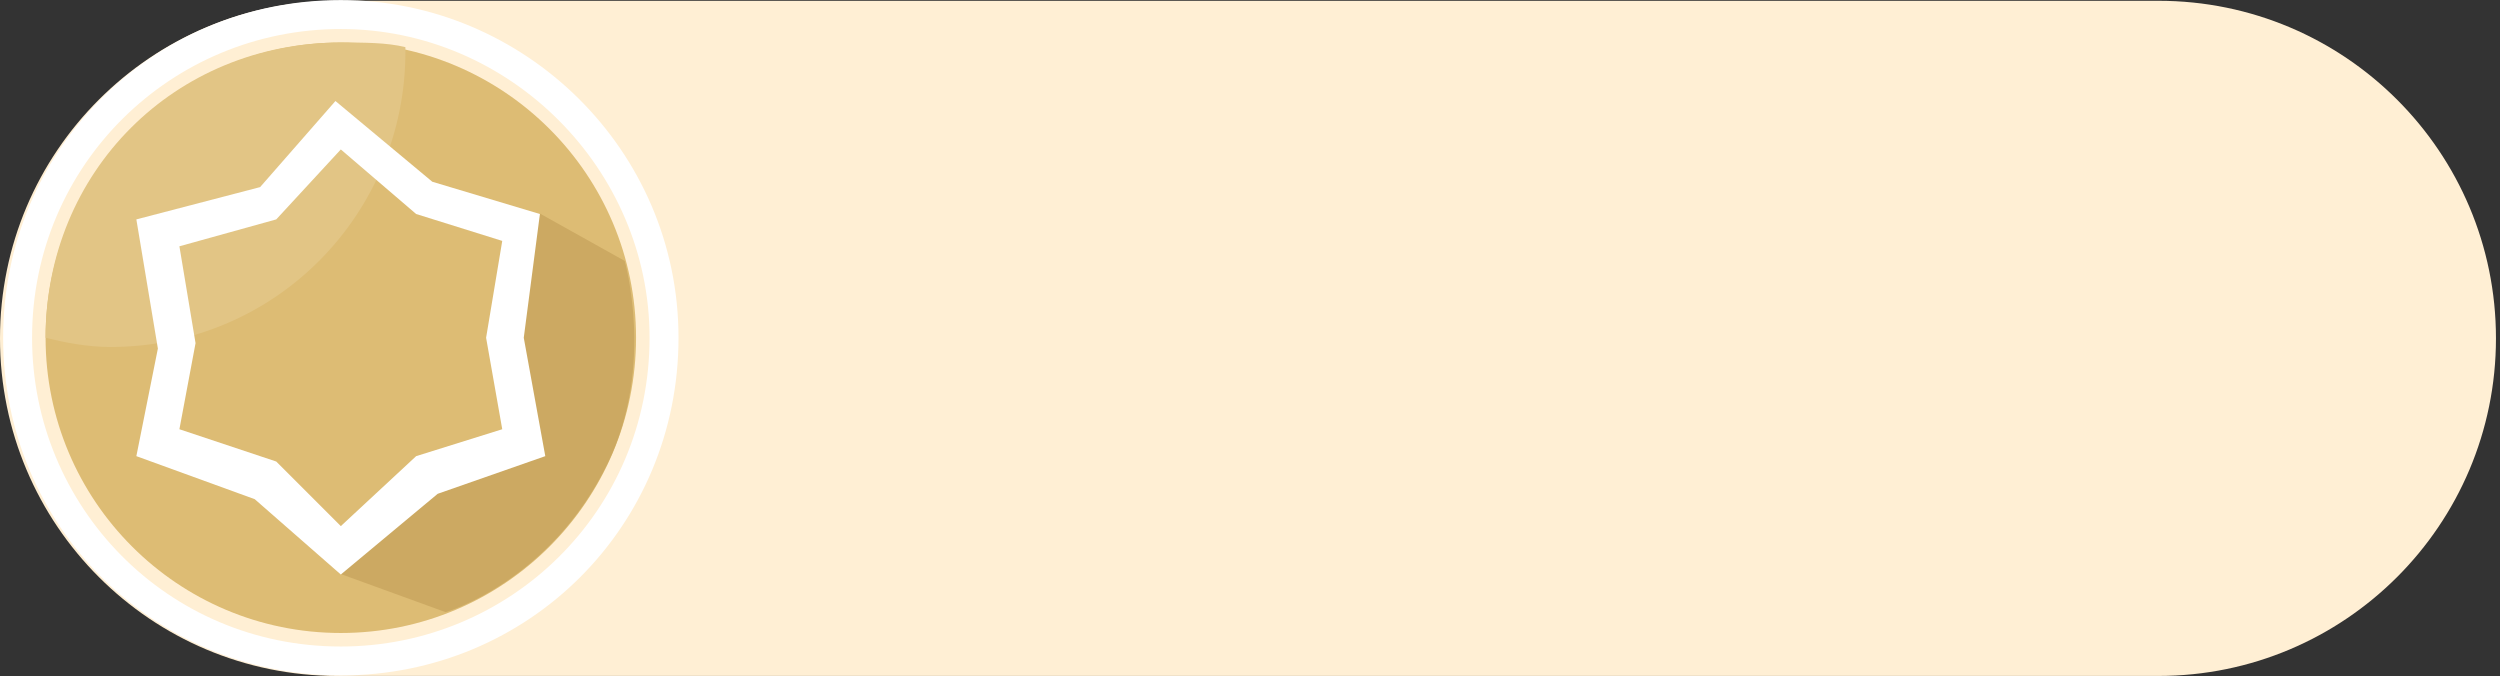 <?xml version="1.0" standalone="no"?><!DOCTYPE svg PUBLIC "-//W3C//DTD SVG 1.1//EN" "http://www.w3.org/Graphics/SVG/1.1/DTD/svg11.dtd"><svg t="1568640849495" class="icon" viewBox="0 0 3785 1024" version="1.1" xmlns="http://www.w3.org/2000/svg" p-id="9651" xmlns:xlink="http://www.w3.org/1999/xlink" width="739.258" height="200"><rect x="0" y="0" width="3785" height="1024" fill="#333333" stroke="none"/><defs><style type="text/css"></style></defs><path d="M3778.886 512.287c0 282.281-228.848 511.088-511.088 511.088h-2756.71C228.827 1023.375 0 794.568 0 512.287 0 230.016 228.827 1.199 511.088 1.199h2756.71c282.24 0 511.088 228.817 511.088 511.088z" fill="#FFEFD4" p-id="9652"></path><path d="M1210.975 472.217a289.198 289.198 0 0 0-16.417-26.43c35.058-47.715 60.976-103.556 77.731-167.534l27.454 6.169a902.162 902.162 0 0 1-24.124 67.473h109.807v25.138h-120.834c-14.193 30.611-32.066 62.339-53.618 95.183z m23.089-27.454h135.981v24.626h-70.291v78.243h81.84v25.405h-81.84v141.883c20.516-12.154 47.807-29.166 81.84-51.056 1.025 9.93 2.992 20.107 5.903 30.529a1229.421 1229.421 0 0 0-84.146 50.543c-7.87 5.308-16.079 12.062-24.626 20.271l-22.064-25.138c5.985-6.159 10.094-12.4 12.318-18.723 2.224-6.333 3.341-14.788 3.341-25.405V573.037h-76.204v-25.405h76.204v-78.243h-38.225V444.763z m186.513-88.256h79.278c7.522-22.576 15.731-49.682 24.626-81.328l29.504 6.159-2.316 7.696c-8.895 28.397-16.335 50.892-22.32 67.473h135.458v413.056h-27.711V732.629h-188.83v36.934h-27.711V356.507z m27.711 25.661v149.303h188.83V382.168h-188.83z m0 174.452v150.338h188.83v-150.338h-188.83zM2201.269 461.18c-97.315-35.919-174.031-86.534-230.119-151.875-56.62 62.431-133.501 115.28-230.652 158.557-3.935-6.323-10.094-14.368-18.467-24.124 114.081-49.426 195.921-106.897 245.521-172.402l31.041 6.415c-1.199 1.373-2.818 3.331-4.868 5.903-2.398 3.249-4.284 5.647-5.647 7.184 60.022 65.505 136.042 113.65 228.069 144.435-7.358 11.457-12.318 20.107-14.88 25.907zM1807.715 444.763h316.335v25.651h-140.326v83.634h183.941v25.149h-183.941v143.41H2202.294v26.419h-464.367v-26.419h217.555V579.206h-184.464v-25.149h184.464v-83.634h-147.776V444.763z m-10.002 178.049l21.552-16.161a1735.795 1735.795 0 0 1 68.498 71.316l-23.345 18.477c-17.278-20.701-39.516-45.235-66.704-73.632z m269.133 74.144l-21.562-18.477a1242.108 1242.108 0 0 0 73.119-71.828l22.576 16.673a1869.972 1869.972 0 0 1-74.134 73.632zM2722.072 481.963c-99.375-45.153-174.031-100.656-223.97-166.499-59.008 68.416-136.411 126.727-232.179 174.964a356.548 356.548 0 0 0-21.552-24.626c109.633-51.476 194.046-115.956 253.218-193.441l33.091 4.878c-2.05 2.562-5.226 6.415-9.49 11.539a124.411 124.411 0 0 0-5.144 6.169c48.412 64.819 123.919 118.446 226.532 160.853-8.875 9.746-15.72 18.467-20.506 26.163z m-52.603 288.624a2786.388 2786.388 0 0 1-33.603-35.663c-104.673 2.91-194.21 7.266-268.61 13.087-17.278 1.189-31.461 3.074-42.591 5.647l-18.713-30.273c12.308-6.169 24.544-14.111 36.678-23.857 32.322-27.885 65.946-63.968 100.83-108.27h-178.561v-27.188h459.735v27.188h-241.156c-36.78 44.302-77.731 87.405-122.884 129.309 56.098-2.746 139.465-6.415 250.133-11.037a979.462 979.462 0 0 1-20.271-19.492 2941.543 2941.543 0 0 0-40.787-39.762l23.089-16.93a6581.815 6581.815 0 0 1 121.869 117.749l-25.159 19.492z m-310.934-311.713h270.936v26.932h-270.936v-26.932zM3247.507 763.66c-81.42-39.496-157.963-74.482-229.617-104.919-20.875 46.516-96.895 84.659-228.079 114.419-2.398-5.995-7.102-15.054-14.111-27.188 160.258-28.571 237.825-78.848 232.691-150.861 1.537-18.815 2.388-37.713 2.572-56.692h27.967c-0.523 22.915-1.629 41.986-3.341 57.204-1.537 14.03-4.099 27.116-7.686 39.25 47.192 19.85 125.784 54.048 235.765 102.634l-16.161 26.153z m-422.556-277.331h390.981v175.989h-27.967v-150.85h-335.058V665.402h-27.967V486.329z m28.479-184.976h333.521v127.762h-333.521V301.352z m27.198 24.636v78.243h279.125V325.989h-279.125z" fill="" p-id="9653"></path><path d="M515.997 0.113C231.164 0.113 4.745 226.532 4.745 511.375s226.419 511.262 511.252 511.262 511.272-226.419 511.272-511.262S793.543 0.113 515.997 0.113z m0 978.714c-262.923 0-467.442-211.806-467.442-467.452 0-262.943 211.806-467.431 467.442-467.431S983.438 255.749 983.438 511.375c0 262.933-211.806 467.452-467.442 467.452z" fill="#FFFFFF" p-id="9654"></path><path d="M69.01 511.365c0 246.874 200.123 446.987 446.987 446.987 246.854 0 446.987-200.102 446.987-446.987 0-246.854-200.123-446.987-446.987-446.987-246.864 0.01-446.987 200.133-446.987 446.987z" fill="#DDBC74" p-id="9655"></path><path d="M69.01 511.365c27.957 6.989 62.871 13.968 97.786 13.968 251.435 0 446.987-202.531 446.987-446.976v-6.979c-27.926-6.989-62.851-6.989-97.776-6.989-251.435 0-446.997 195.552-446.997 446.976z" fill="#E2C585" p-id="9656"></path><path d="M674.666 926.818s158.536-46.013 245.573-225.64c71.531-147.653 25.466-306.22 25.466-306.22l-128.202-71.603-40.459 137.456 5.114 204.56-122.73 51.137L526.46 808.567l-10.371 60.586 158.577 57.665z" fill="#CCA962" p-id="9657"></path><path d="M515.997 869.809L385.652 755.759l-179.207-65.157 32.589-162.923-32.589-195.511 187.364-48.893 114.04-130.324 146.639 122.197 162.933 48.862L792.979 511.375l32.578 179.227-162.923 57.02-146.639 122.187zM271.613 649.866l146.628 48.883 97.756 97.776 114.04-105.923L760.401 649.866 735.949 511.375 760.401 364.736l-130.365-40.736-114.04-97.745-97.756 105.903-146.628 40.736 24.441 146.628-24.441 130.344z" fill="#FFFFFF" p-id="9658"></path></svg>